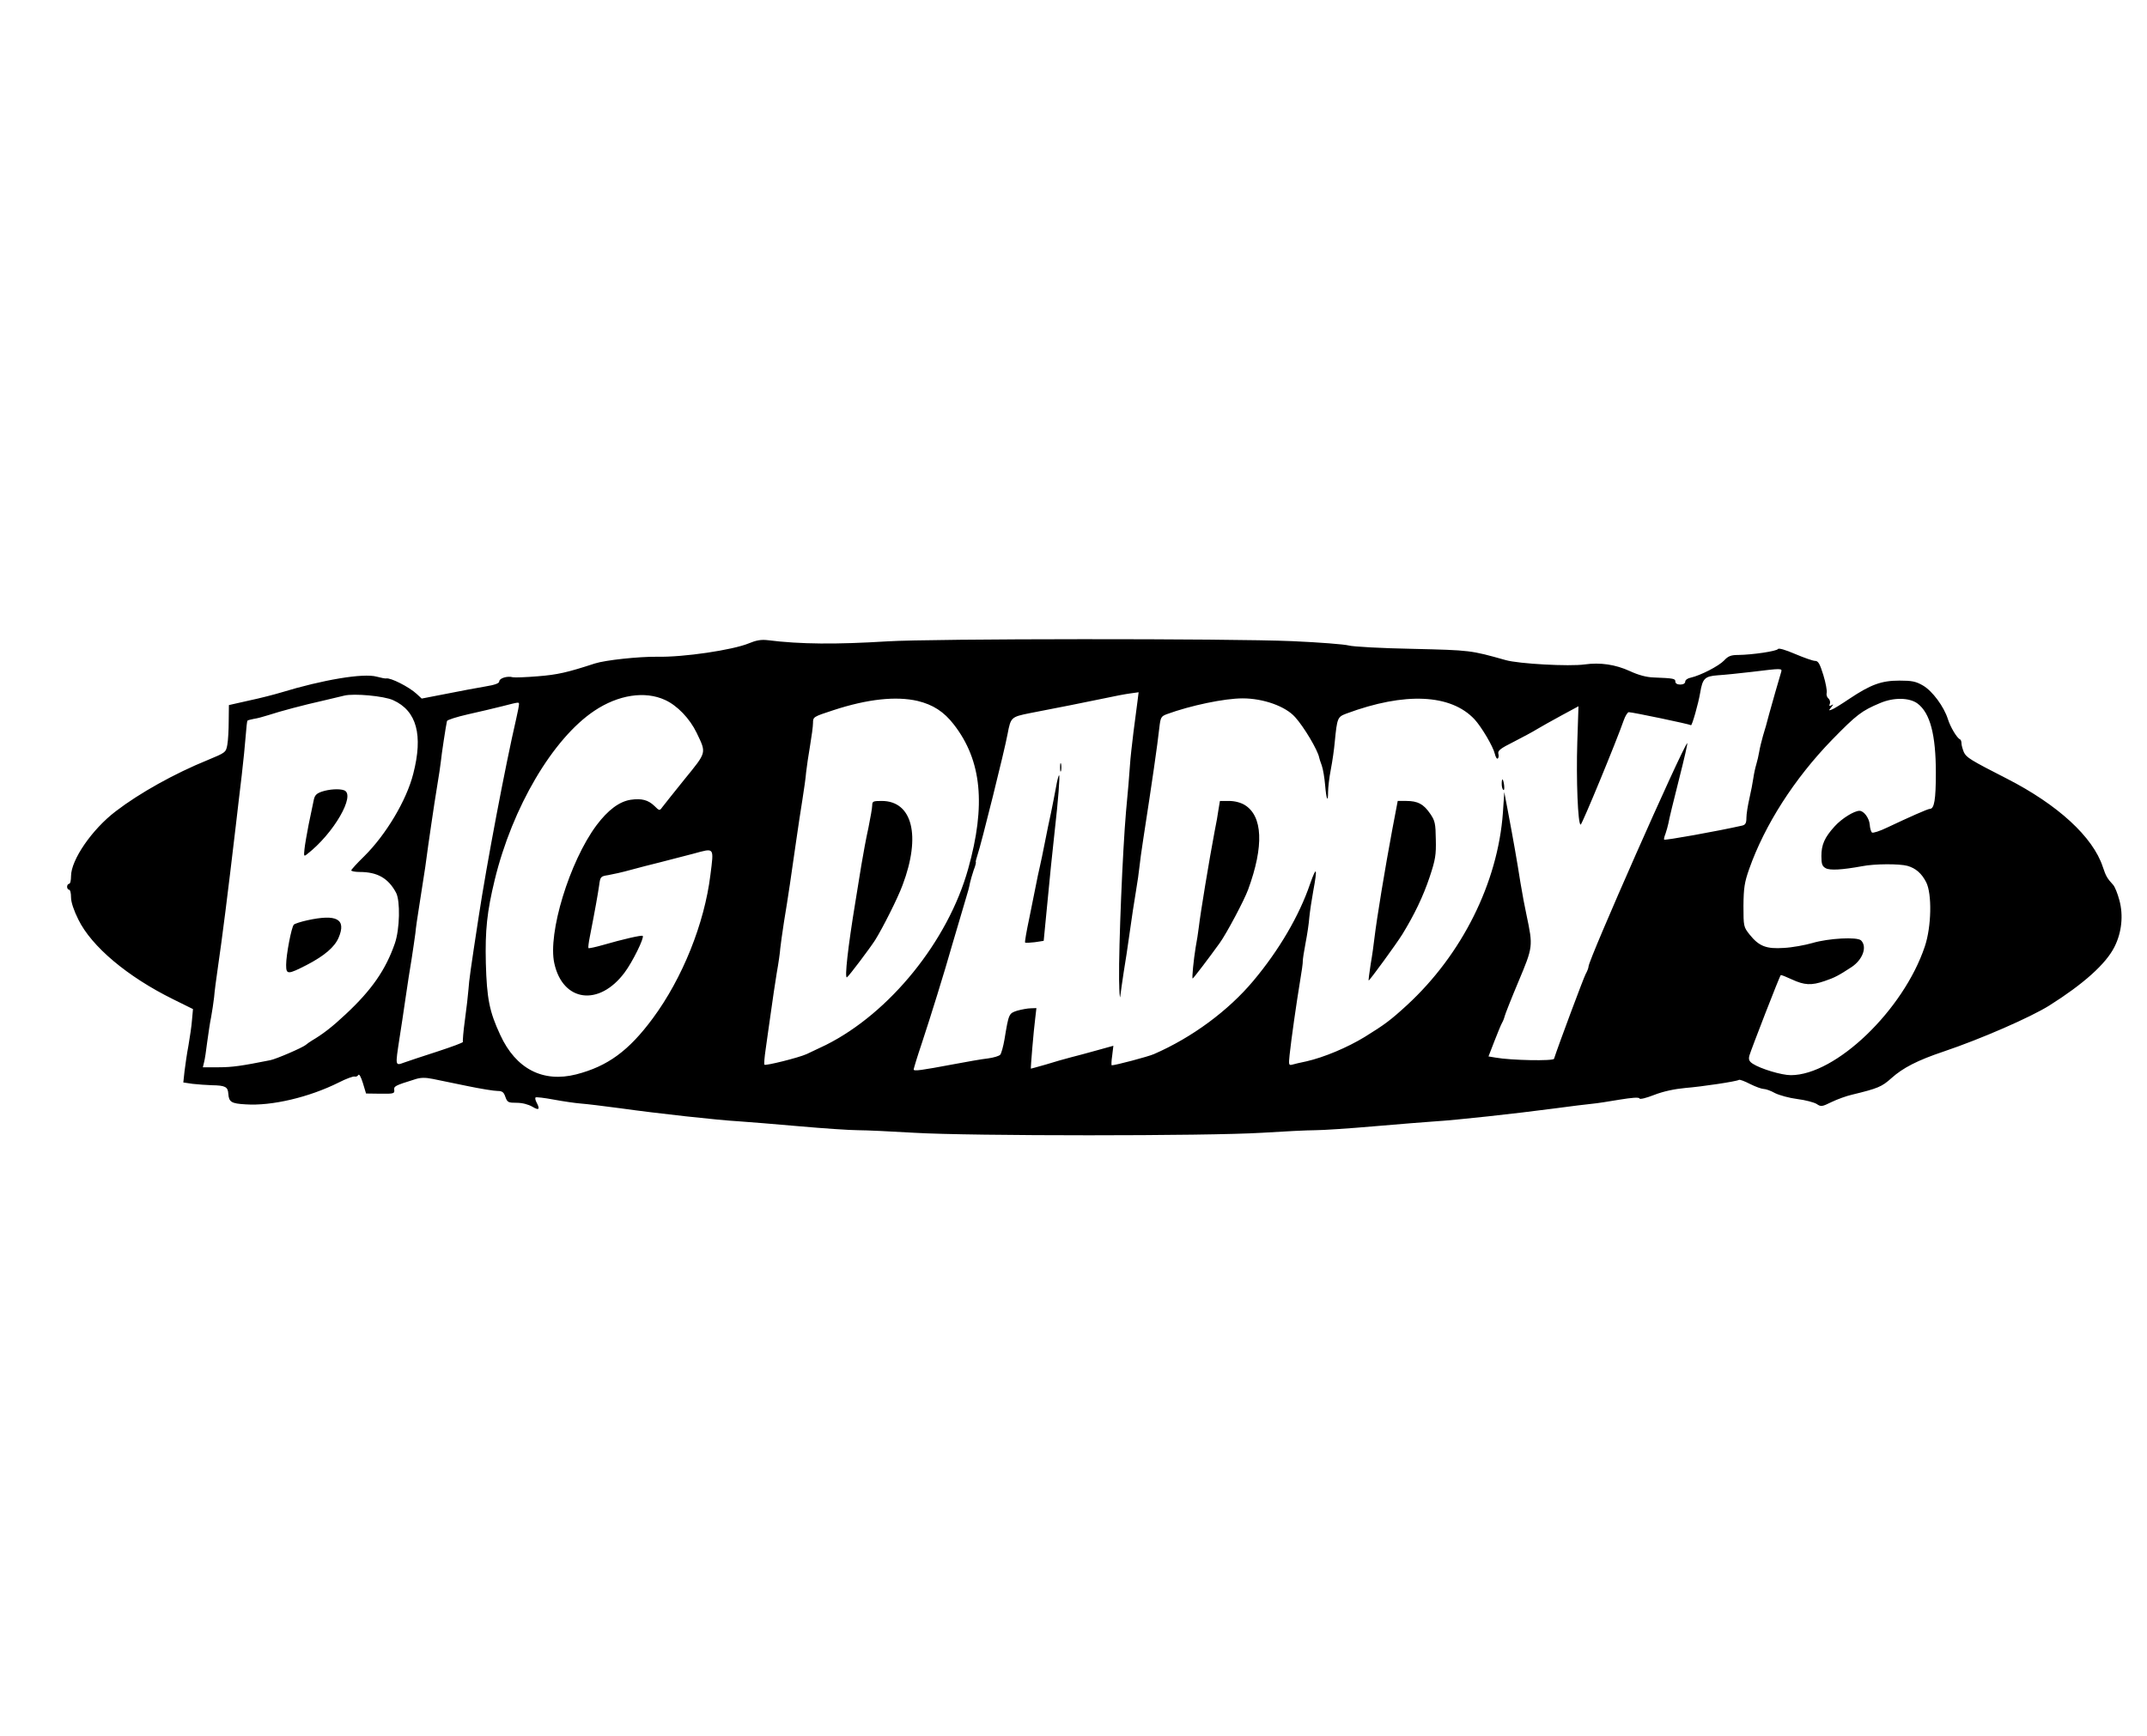 <?xml version="1.0" standalone="no"?>
<!DOCTYPE svg PUBLIC "-//W3C//DTD SVG 20010904//EN"
 "http://www.w3.org/TR/2001/REC-SVG-20010904/DTD/svg10.dtd">
<svg version="1.0" xmlns="http://www.w3.org/2000/svg"
 width="1088pt" height="880pt" viewBox="0 0 1088 880"
 preserveAspectRatio="xMidYMid meet">

<g transform="translate(0,880) scale(0.1,-0.1)"
fill="#000000" stroke="none">
<path d="M3795 5539 c-82 -34 -332 -71 -465 -68 -93 1 -262 -17 -315 -34 -141
-46 -189 -57 -289 -65 -60 -5 -117 -7 -127 -5 -28 8 -69 -5 -69 -21 0 -10 -23
-18 -72 -26 -40 -7 -129 -23 -197 -37 l-124 -24 -26 24 c-38 35 -132 83 -154
78 -5 -1 -26 3 -48 9 -68 19 -274 -16 -484 -80 -33 -10 -106 -29 -163 -41
l-102 -23 -1 -81 c0 -44 -3 -98 -7 -120 -7 -39 -9 -40 -98 -77 -170 -69 -347
-168 -467 -260 -121 -92 -227 -247 -227 -329 0 -22 -4 -39 -10 -39 -5 0 -10
-7 -10 -15 0 -8 5 -15 10 -15 6 0 10 -17 10 -39 0 -24 14 -66 37 -112 67 -137
249 -290 480 -404 l101 -50 -5 -55 c-2 -30 -11 -89 -18 -130 -8 -41 -16 -100
-20 -131 l-6 -56 47 -7 c26 -3 70 -6 98 -7 67 -1 81 -8 83 -43 3 -42 15 -50
88 -54 132 -9 322 36 472 111 37 19 73 32 80 30 6 -2 15 1 19 8 4 7 13 -9 23
-41 l16 -53 73 -1 c66 -1 72 1 70 18 -3 20 2 23 105 55 27 9 51 10 90 2 28 -6
107 -22 175 -36 67 -14 136 -25 153 -25 24 0 32 -6 40 -30 10 -28 15 -30 57
-30 29 0 59 -8 80 -20 33 -20 40 -14 21 22 -6 11 -8 22 -5 25 3 3 45 -2 93
-11 48 -9 111 -18 138 -20 28 -2 118 -13 200 -24 185 -26 493 -60 600 -66 44
-3 181 -14 305 -25 124 -11 258 -20 298 -20 39 0 168 -6 285 -13 285 -17 1488
-17 1762 0 110 7 232 13 270 13 39 0 174 9 300 20 127 11 266 22 310 25 101 6
404 39 600 65 83 11 169 22 193 24 24 2 87 12 140 21 62 10 97 13 100 6 2 -6
34 2 75 18 46 18 103 30 157 35 86 7 259 33 272 41 4 3 30 -7 57 -21 28 -14
59 -25 69 -25 10 0 36 -9 57 -21 22 -11 73 -25 113 -30 41 -5 85 -17 98 -25
22 -15 27 -14 76 10 29 14 76 31 103 37 132 32 151 40 200 84 58 52 131 90
265 135 190 64 441 174 535 233 173 109 287 211 330 297 37 73 46 160 25 237
-9 34 -23 68 -31 77 -31 34 -37 44 -53 92 -50 152 -228 315 -486 447 -186 95
-205 107 -218 134 -6 15 -12 35 -12 44 0 10 -3 19 -7 21 -16 6 -50 64 -62 103
-20 63 -78 142 -126 170 -36 21 -56 25 -120 25 -91 0 -145 -20 -253 -92 -40
-27 -80 -52 -90 -55 -15 -6 -16 -5 -2 12 12 15 12 17 1 10 -11 -6 -13 -4 -8 8
3 8 0 21 -8 27 -7 6 -11 19 -8 29 2 10 -5 50 -17 89 -18 58 -26 72 -42 72 -11
0 -56 16 -101 35 -49 21 -83 31 -87 25 -7 -11 -129 -29 -201 -30 -36 0 -51 -5
-72 -28 -28 -29 -120 -76 -169 -87 -16 -3 -28 -12 -28 -20 0 -9 -10 -15 -25
-15 -16 0 -25 6 -25 15 0 15 -7 17 -110 21 -36 1 -77 12 -120 32 -74 34 -151
45 -230 34 -77 -11 -334 3 -400 22 -178 50 -177 50 -470 57 -160 3 -303 11
-325 17 -22 6 -150 16 -285 22 -323 14 -1829 13 -2053 -1 -260 -16 -440 -15
-607 6 -33 4 -59 -1 -95 -16z m5231 -146 c-13 -44 -45 -154 -61 -213 -9 -36
-23 -85 -31 -110 -7 -25 -16 -61 -19 -80 -3 -19 -10 -48 -15 -65 -5 -16 -12
-48 -15 -70 -3 -22 -12 -68 -20 -103 -8 -35 -15 -79 -15 -97 0 -28 -5 -36 -22
-40 -124 -28 -391 -76 -395 -71 -2 2 1 15 7 30 5 15 12 39 15 54 2 15 26 114
53 220 27 106 46 189 42 185 -30 -34 -500 -1098 -500 -1132 0 -7 -7 -25 -15
-39 -11 -21 -135 -353 -160 -429 -4 -12 -219 -8 -296 6 l-36 6 29 75 c16 41
33 83 39 94 6 10 12 26 14 35 2 9 33 88 70 176 74 176 74 178 41 335 -8 36
-22 110 -31 165 -17 109 -36 217 -64 365 l-18 95 -7 -105 c-26 -355 -207 -718
-486 -975 -85 -78 -114 -99 -214 -161 -90 -55 -208 -104 -296 -124 -30 -6 -63
-14 -73 -17 -16 -4 -17 1 -12 49 9 84 35 265 52 368 9 52 16 102 15 110 0 8 6
49 14 90 8 41 17 100 19 130 3 30 12 90 20 134 22 118 17 130 -16 36 -55 -162
-158 -337 -287 -491 -127 -152 -311 -288 -504 -372 -29 -13 -196 -57 -214 -57
-3 0 -2 22 2 49 l6 50 -83 -23 c-46 -13 -106 -29 -134 -36 -27 -7 -84 -23
-125 -36 -41 -12 -76 -21 -76 -21 -2 3 14 194 22 255 l6 52 -28 -1 c-16 0 -47
-6 -69 -12 -43 -14 -43 -14 -65 -147 -6 -35 -16 -70 -21 -76 -6 -7 -33 -15
-62 -19 -29 -3 -108 -17 -177 -30 -160 -30 -200 -36 -200 -26 0 4 18 64 41
132 44 133 115 361 154 499 29 98 48 164 70 237 9 28 18 62 20 76 3 13 11 43
19 66 9 22 13 41 11 41 -2 0 2 17 9 38 17 48 138 533 152 612 16 84 18 86 112
105 141 27 281 55 377 75 50 11 109 22 132 25 l43 6 -6 -48 c-3 -26 -12 -95
-20 -153 -7 -58 -16 -134 -18 -170 -2 -36 -11 -141 -20 -235 -17 -196 -37
-675 -35 -850 1 -66 4 -104 6 -85 2 19 10 73 17 120 8 47 22 139 31 205 9 66
23 158 31 205 8 47 16 103 18 125 2 22 11 87 20 145 45 291 71 471 81 562 6
52 9 57 38 68 120 44 292 80 384 80 105 0 217 -40 266 -95 46 -51 115 -168
122 -205 0 -3 6 -21 13 -40 7 -20 14 -64 17 -99 6 -73 15 -94 15 -35 0 21 6
73 14 114 8 41 17 104 20 140 12 122 14 126 59 143 296 110 529 99 649 -29 36
-39 95 -139 103 -175 4 -16 10 -27 15 -24 4 3 6 14 3 24 -4 16 10 27 78 61 45
23 99 52 118 64 20 12 75 43 123 69 l87 47 -6 -182 c-6 -190 3 -418 17 -418 7
0 182 424 218 528 8 23 20 42 26 42 19 0 310 -61 315 -66 5 -5 38 111 47 166
12 71 23 82 89 87 33 2 110 10 170 17 156 19 157 19 151 -1z m-7034 -142 c120
-54 153 -177 102 -374 -34 -134 -138 -308 -248 -417 -36 -35 -66 -68 -66 -72
0 -4 19 -8 43 -8 90 0 145 -32 184 -105 22 -41 19 -185 -6 -257 -46 -133 -117
-236 -249 -359 -68 -64 -116 -101 -172 -134 -10 -6 -24 -16 -31 -22 -19 -15
-149 -71 -179 -77 -145 -29 -193 -36 -262 -36 l-80 0 6 25 c4 14 11 61 16 103
6 42 14 100 20 127 5 28 12 73 15 100 2 28 11 95 19 150 22 150 50 371 91 720
8 72 22 186 30 255 8 69 17 158 20 199 3 41 7 76 9 78 2 2 16 6 32 9 16 2 49
11 74 19 61 20 177 51 280 74 47 11 94 22 105 25 49 12 201 -2 247 -23z m1378
1 c62 -28 125 -94 160 -166 50 -105 53 -96 -61 -236 -55 -69 -107 -133 -114
-143 -12 -17 -14 -17 -38 7 -32 31 -65 40 -121 32 -58 -9 -115 -52 -173 -129
-137 -184 -248 -548 -214 -700 43 -196 227 -220 356 -47 40 53 101 177 92 186
-5 5 -101 -17 -201 -46 -38 -11 -72 -18 -74 -16 -2 3 1 28 7 58 26 132 41 217
47 259 6 45 7 47 46 53 23 4 73 15 112 26 39 11 107 28 151 39 44 11 121 31
170 44 107 29 103 35 85 -108 -30 -245 -141 -523 -292 -727 -122 -165 -229
-243 -388 -284 -169 -43 -306 28 -385 200 -55 118 -68 184 -73 364 -4 167 6
261 45 422 89 367 294 716 505 857 121 81 256 102 358 55z m1280 -5 c78 -19
133 -54 184 -120 141 -182 163 -408 72 -732 -102 -365 -397 -730 -721 -892
-33 -16 -77 -37 -97 -46 -42 -19 -208 -60 -214 -54 -3 2 0 38 6 78 6 41 17
124 26 184 8 61 22 151 30 202 9 50 17 106 18 125 2 18 10 79 19 136 20 119
39 250 62 412 9 63 23 156 31 205 8 50 17 113 19 140 3 28 12 88 20 135 8 47
15 99 15 116 0 30 2 31 103 64 174 57 318 72 427 47z m5067 -13 c64 -48 93
-158 93 -352 0 -135 -8 -182 -30 -182 -11 0 -107 -43 -215 -94 -39 -19 -74
-30 -79 -26 -5 5 -10 23 -11 40 -3 34 -30 70 -52 70 -27 0 -90 -39 -126 -79
-51 -56 -67 -93 -67 -150 0 -41 4 -52 22 -62 22 -12 84 -8 183 10 65 13 191
13 231 2 42 -12 72 -38 95 -83 30 -59 27 -225 -7 -326 -108 -322 -451 -652
-679 -652 -47 0 -153 32 -193 58 -18 12 -22 21 -17 41 7 26 153 403 159 408 2
2 27 -8 57 -22 63 -29 98 -31 165 -8 50 17 70 27 137 71 57 38 80 103 48 135
-19 19 -165 11 -246 -13 -38 -11 -104 -23 -145 -25 -89 -6 -126 8 -174 68 -30
38 -31 41 -31 145 1 91 5 119 29 187 79 224 229 458 419 654 126 129 151 148
244 187 70 30 149 28 190 -2z m-7087 -4 c0 -6 -6 -39 -14 -73 -55 -237 -150
-739 -190 -1002 -41 -267 -49 -324 -52 -370 -2 -27 -10 -97 -18 -155 -8 -58
-12 -108 -10 -111 2 -4 -56 -25 -129 -49 -72 -23 -149 -49 -169 -56 -46 -17
-45 -18 -24 120 8 50 22 143 31 206 9 63 23 153 31 200 7 47 16 105 19 130 2
25 11 86 19 135 8 50 22 140 31 200 8 61 22 160 31 220 9 61 22 148 30 195 8
47 16 101 18 120 3 34 26 184 31 205 2 6 49 21 106 34 57 13 136 31 174 41 86
22 85 22 85 10z"/>
<path d="M5372 4910 c0 -19 2 -27 5 -17 2 9 2 25 0 35 -3 9 -5 1 -5 -18z"/>
<path d="M5351 4808 c-6 -35 -18 -92 -25 -128 -8 -36 -22 -103 -31 -150 -9
-47 -21 -103 -26 -125 -5 -22 -14 -62 -19 -90 -5 -27 -21 -104 -34 -169 -14
-66 -24 -122 -21 -124 2 -2 24 -1 49 2 l45 7 5 52 c28 293 39 400 51 507 18
157 27 280 22 280 -3 0 -10 -28 -16 -62z"/>
<path d="M7610 4826 c0 -14 4 -27 8 -30 5 -3 6 8 4 25 -5 35 -12 38 -12 5z"/>
<path d="M6175 4698 c-3 -24 -12 -74 -20 -113 -28 -148 -72 -415 -80 -485 -3
-25 -10 -71 -16 -102 -10 -61 -20 -158 -15 -158 3 0 81 102 137 180 34 47 124
216 144 271 81 221 74 373 -18 429 -20 12 -50 20 -79 20 l-46 0 -7 -42z"/>
<path d="M7056 4598 c-38 -203 -79 -453 -91 -553 -3 -27 -11 -87 -19 -132 -7
-46 -12 -83 -10 -83 5 0 140 185 171 235 60 98 105 191 138 290 29 87 33 112
31 190 -1 80 -4 95 -29 131 -33 48 -62 64 -121 64 l-43 0 -27 -142z"/>
<path d="M1630 4787 c-28 -10 -36 -19 -41 -47 -4 -19 -15 -73 -25 -120 -9 -47
-19 -103 -21 -124 -4 -37 -3 -39 14 -25 134 104 247 300 187 323 -24 9 -75 6
-114 -7z"/>
<path d="M1557 4135 c-32 -7 -63 -17 -68 -22 -12 -12 -39 -153 -39 -204 0 -50
8 -50 107 1 88 46 139 90 159 137 40 94 -9 121 -159 88z"/>
<path d="M4420 4718 c0 -13 -9 -63 -19 -113 -11 -49 -27 -135 -36 -190 -9 -55
-22 -138 -30 -185 -38 -230 -56 -392 -43 -384 10 6 116 147 143 189 37 59 115
213 139 279 94 249 50 426 -106 426 -43 0 -48 -2 -48 -22z"/>
</g>
</svg>
